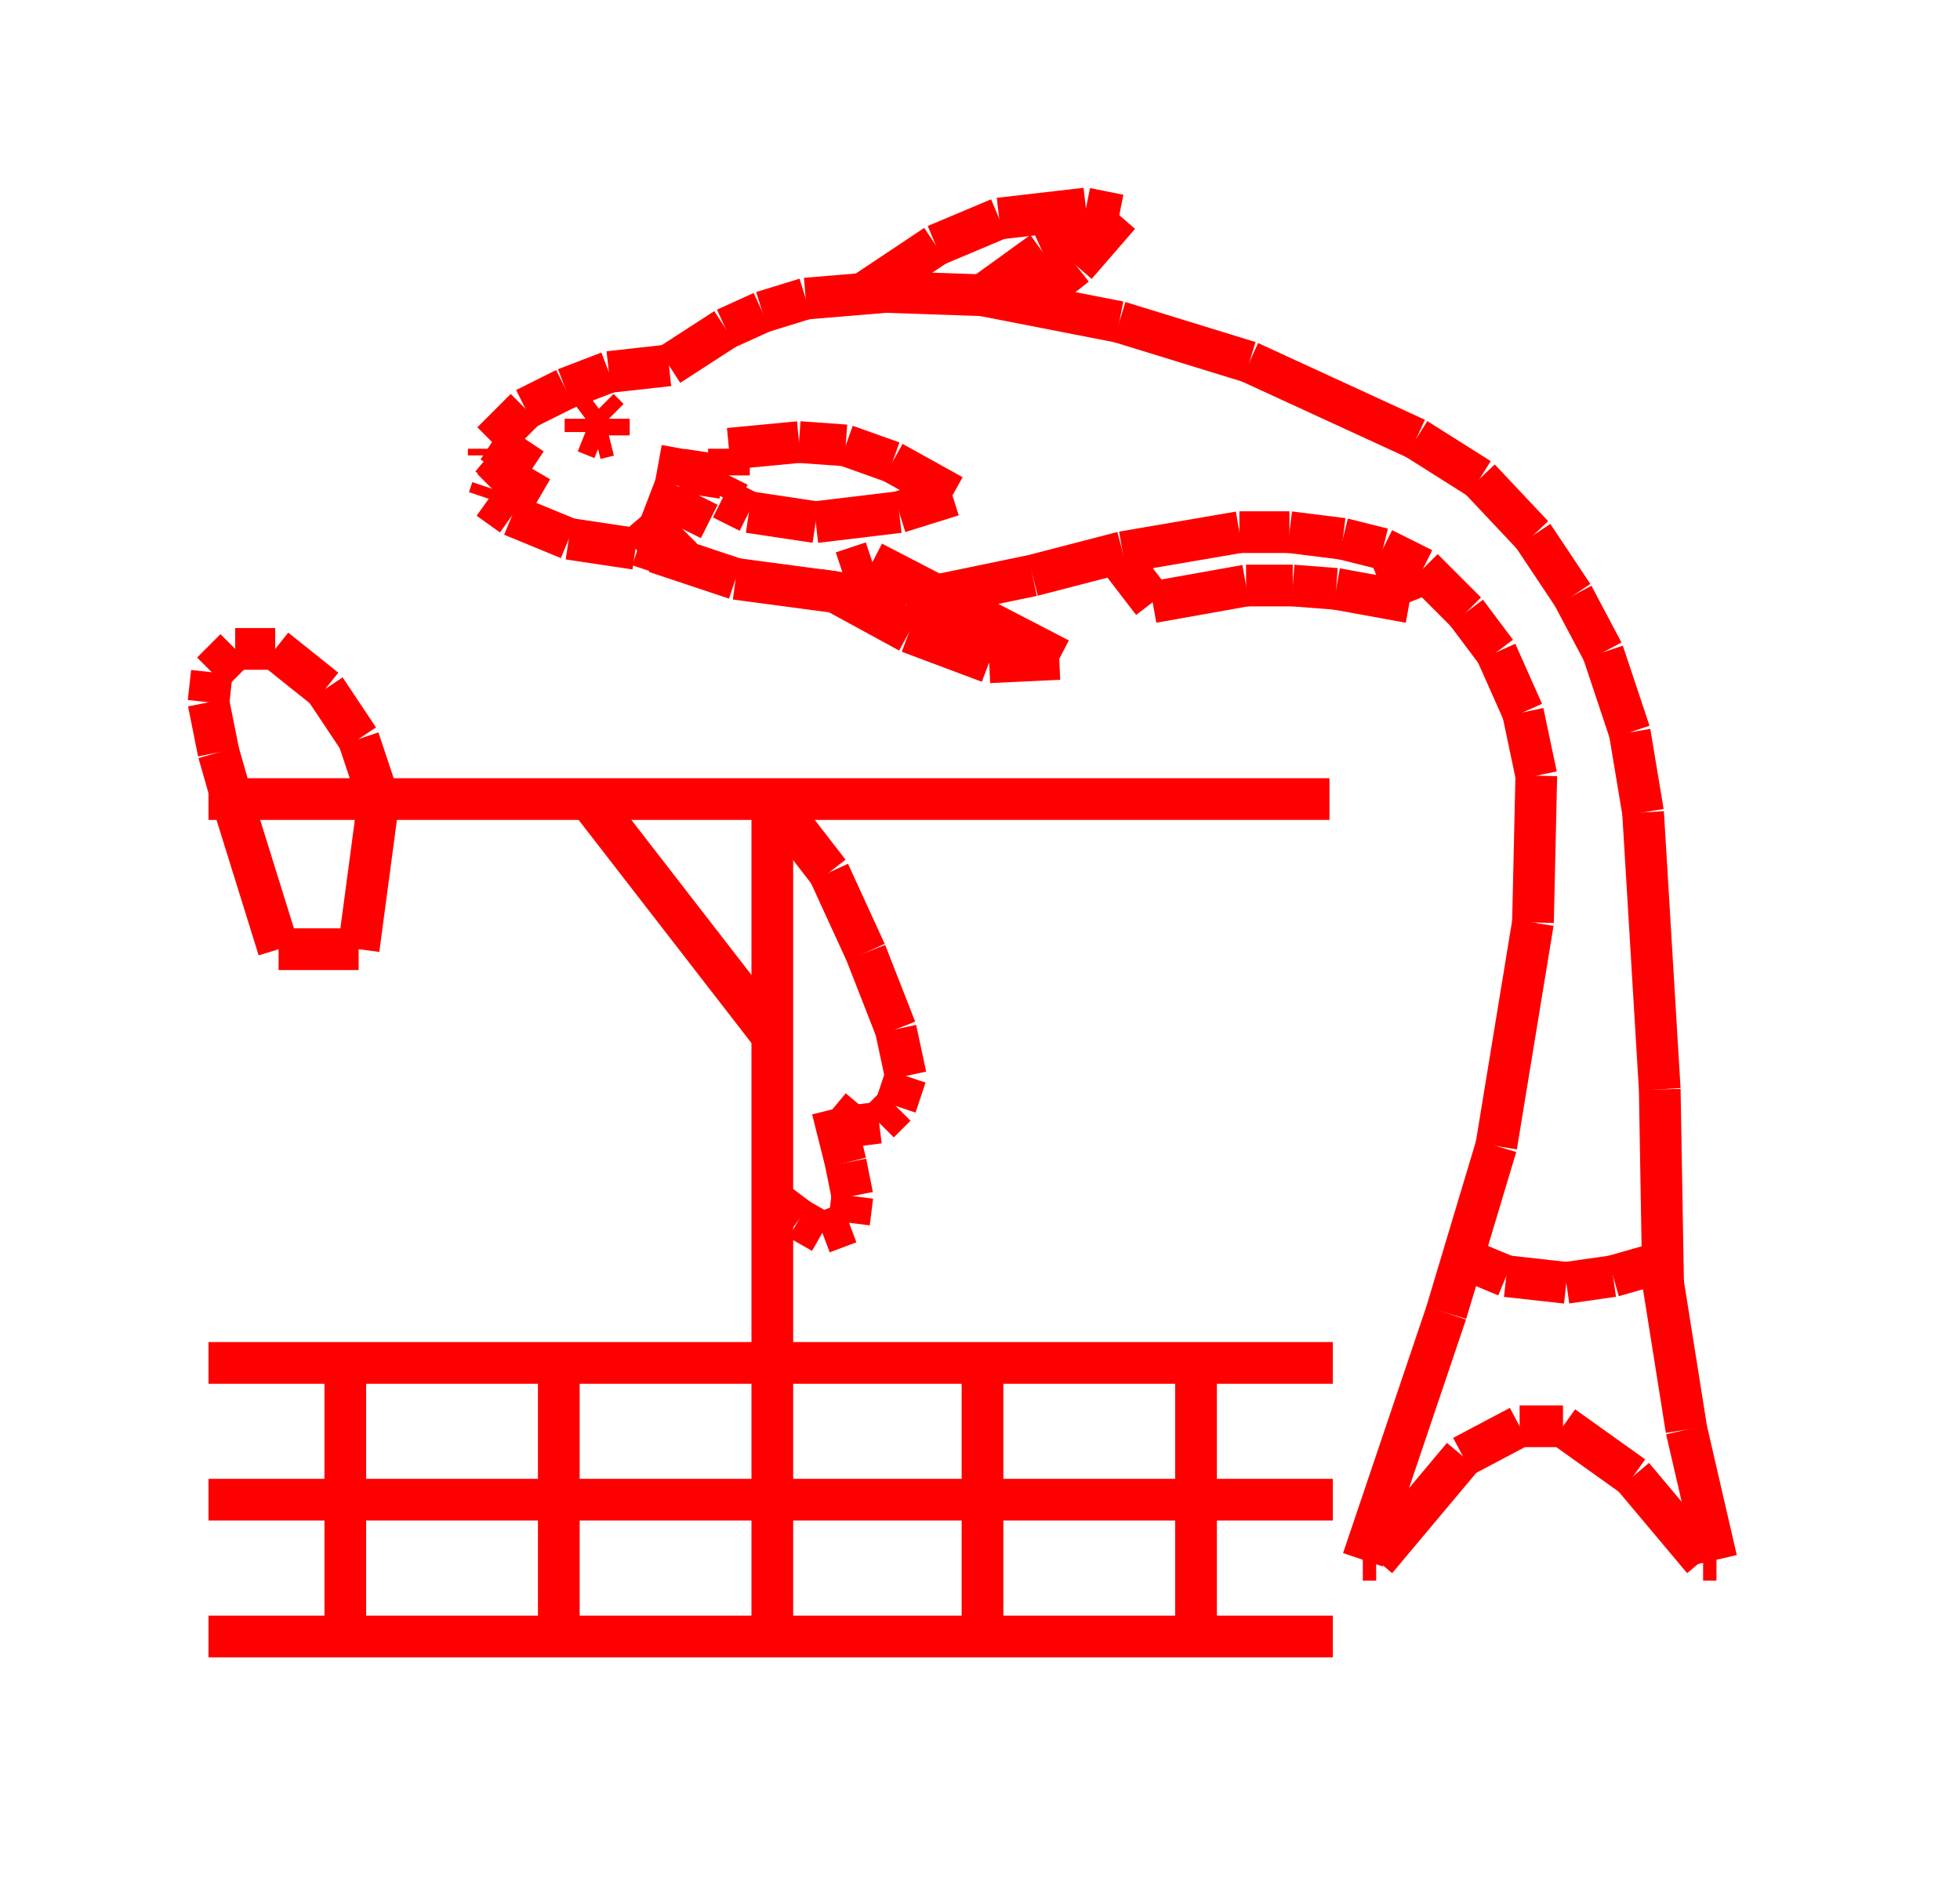 <!DOCTYPE svg PUBLIC "-//W3C//DTD SVG 1.1//EN" "http://www.w3.org/Graphics/SVG/1.1/DTD/svg11.dtd">
<svg width="47" height="45" xmlns="http://www.w3.org/2000/svg">
 <!-- Gardiner/Zz376515 at (0,2) in red, scale=.08, mirror=0 -->
 <line x1="5" y1="32.68" x2="31.96" y2="32.68" style="stroke:red;stroke-width:1" />
 <line x1="31.96" y1="35.96" x2="5" y2="35.96" style="stroke:red;stroke-width:1" />
 <line x1="5" y1="39.24" x2="31.96" y2="39.24" style="stroke:red;stroke-width:1" />
 <line x1="8.28" y1="32.68" x2="8.28" y2="39.24" style="stroke:red;stroke-width:1" />
 <line x1="13.4" y1="32.68" x2="13.4" y2="39.24" style="stroke:red;stroke-width:1" />
 <line x1="18.52" y1="32.68" x2="18.52" y2="39.24" style="stroke:red;stroke-width:1" />
 <line x1="23.56" y1="32.68" x2="23.56" y2="39.24" style="stroke:red;stroke-width:1" />
 <line x1="28.68" y1="32.68" x2="28.68" y2="39.24" style="stroke:red;stroke-width:1" />
 <line x1="31.88" y1="19.16" x2="5" y2="19.16" style="stroke:red;stroke-width:1" />
 <line x1="9.08" y1="19.16" x2="8.6" y2="17.72" style="stroke:red;stroke-width:1" />
 <line x1="8.6" y1="17.72" x2="7.8" y2="16.52" style="stroke:red;stroke-width:1" />
 <line x1="7.8" y1="16.52" x2="6.6" y2="15.56" style="stroke:red;stroke-width:1" />
 <line x1="6.6" y1="15.56" x2="5.64" y2="15.56" style="stroke:red;stroke-width:1" />
 <line x1="5.64" y1="15.56" x2="5.08" y2="16.12" style="stroke:red;stroke-width:1" />
 <line x1="5.08" y1="16.12" x2="5" y2="16.84" style="stroke:red;stroke-width:1" />
 <line x1="5" y1="16.84" x2="5.24" y2="18.04" style="stroke:red;stroke-width:1" />
 <line x1="5.24" y1="18.04" x2="5.56" y2="19.16" style="stroke:red;stroke-width:1" />
 <line x1="5.56" y1="19.16" x2="6.68" y2="22.76" style="stroke:red;stroke-width:1" />
 <line x1="6.68" y1="22.76" x2="8.6" y2="22.76" style="stroke:red;stroke-width:1" />
 <line x1="8.6" y1="22.76" x2="9.08" y2="19.16" style="stroke:red;stroke-width:1" />
 <line x1="18.52" y1="19.16" x2="18.52" y2="32.84" style="stroke:red;stroke-width:1" />
 <line x1="14.12" y1="19.16" x2="18.52" y2="24.84" style="stroke:red;stroke-width:1" />
 <line x1="18.52" y1="19.16" x2="19.88" y2="20.92" style="stroke:red;stroke-width:1" />
 <line x1="19.88" y1="20.92" x2="20.76" y2="22.84" style="stroke:red;stroke-width:1" />
 <line x1="20.76" y1="22.84" x2="21.48" y2="24.68" style="stroke:red;stroke-width:1" />
 <line x1="21.48" y1="24.68" x2="21.72" y2="25.8" style="stroke:red;stroke-width:1" />
 <line x1="21.72" y1="25.8" x2="21.48" y2="26.52" style="stroke:red;stroke-width:1" />
 <line x1="21.48" y1="26.52" x2="21.08" y2="26.92" style="stroke:red;stroke-width:1" />
 <line x1="21.08" y1="26.92" x2="20.44" y2="27" style="stroke:red;stroke-width:1" />
 <line x1="20.44" y1="27" x2="19.96" y2="26.6" style="stroke:red;stroke-width:1" />
 <line x1="19.96" y1="26.6" x2="20.28" y2="27.88" style="stroke:red;stroke-width:1" />
 <line x1="20.28" y1="27.88" x2="20.44" y2="28.68" style="stroke:red;stroke-width:1" />
 <line x1="20.44" y1="28.68" x2="20.36" y2="29.32" style="stroke:red;stroke-width:1" />
 <line x1="20.36" y1="29.32" x2="19.72" y2="29.56" style="stroke:red;stroke-width:1" />
 <line x1="19.72" y1="29.56" x2="19.16" y2="29.24" style="stroke:red;stroke-width:1" />
 <line x1="19.16" y1="29.24" x2="18.52" y2="28.76" style="stroke:red;stroke-width:1" />
 <line x1="15.72" y1="13.24" x2="17.64" y2="13.88" style="stroke:red;stroke-width:1" />
 <line x1="17.64" y1="13.88" x2="20.04" y2="14.2" style="stroke:red;stroke-width:1" />
 <line x1="22.44" y1="14.28" x2="24.76" y2="13.8" style="stroke:red;stroke-width:1" />
 <line x1="24.76" y1="13.8" x2="26.92" y2="13.24" style="stroke:red;stroke-width:1" />
 <line x1="26.92" y1="13.24" x2="29.72" y2="12.76" style="stroke:red;stroke-width:1" />
 <line x1="29.72" y1="12.76" x2="30.92" y2="12.76" style="stroke:red;stroke-width:1" />
 <line x1="30.92" y1="12.76" x2="32.2" y2="12.92" style="stroke:red;stroke-width:1" />
 <line x1="32.2" y1="12.92" x2="33.16" y2="13.16" style="stroke:red;stroke-width:1" />
 <line x1="33.16" y1="13.16" x2="34.12" y2="13.64" style="stroke:red;stroke-width:1" />
 <line x1="34.12" y1="13.64" x2="35.16" y2="14.68" style="stroke:red;stroke-width:1" />
 <line x1="35.16" y1="14.68" x2="35.88" y2="15.64" style="stroke:red;stroke-width:1" />
 <line x1="35.88" y1="15.64" x2="36.52" y2="17.08" style="stroke:red;stroke-width:1" />
 <line x1="36.52" y1="17.08" x2="36.84" y2="18.6" style="stroke:red;stroke-width:1" />
 <line x1="36.84" y1="18.6" x2="36.76" y2="22.12" style="stroke:red;stroke-width:1" />
 <line x1="36.76" y1="22.12" x2="35.88" y2="27.48" style="stroke:red;stroke-width:1" />
 <line x1="35.88" y1="27.48" x2="34.68" y2="31.48" style="stroke:red;stroke-width:1" />
 <line x1="34.68" y1="31.48" x2="32.68" y2="37.4" style="stroke:red;stroke-width:1" />
 <line x1="32.68" y1="37.4" x2="33" y2="37.4" style="stroke:red;stroke-width:1" />
 <line x1="33" y1="37.4" x2="35.08" y2="34.92" style="stroke:red;stroke-width:1" />
 <line x1="35.08" y1="34.92" x2="36.44" y2="34.2" style="stroke:red;stroke-width:1" />
 <line x1="36.44" y1="34.2" x2="37.48" y2="34.2" style="stroke:red;stroke-width:1" />
 <line x1="37.48" y1="34.2" x2="39.16" y2="35.4" style="stroke:red;stroke-width:1" />
 <line x1="39.16" y1="35.4" x2="40.84" y2="37.4" style="stroke:red;stroke-width:1" />
 <line x1="40.84" y1="37.4" x2="41.16" y2="37.4" style="stroke:red;stroke-width:1" />
 <line x1="41.16" y1="37.4" x2="40.44" y2="34.28" style="stroke:red;stroke-width:1" />
 <line x1="40.44" y1="34.28" x2="39.88" y2="30.76" style="stroke:red;stroke-width:1" />
 <line x1="39.88" y1="30.76" x2="39.8" y2="26.12" style="stroke:red;stroke-width:1" />
 <line x1="39.8" y1="26.12" x2="39.4" y2="19.48" style="stroke:red;stroke-width:1" />
 <line x1="39.4" y1="19.48" x2="39.08" y2="17.56" style="stroke:red;stroke-width:1" />
 <line x1="39.08" y1="17.56" x2="38.44" y2="15.64" style="stroke:red;stroke-width:1" />
 <line x1="38.44" y1="15.64" x2="37.72" y2="14.28" style="stroke:red;stroke-width:1" />
 <line x1="37.72" y1="14.28" x2="36.76" y2="12.84" style="stroke:red;stroke-width:1" />
 <line x1="36.76" y1="12.84" x2="35.48" y2="11.48" style="stroke:red;stroke-width:1" />
 <line x1="35.48" y1="11.48" x2="33.96" y2="10.52" style="stroke:red;stroke-width:1" />
 <line x1="33.96" y1="10.52" x2="29.96" y2="8.68" style="stroke:red;stroke-width:1" />
 <line x1="29.96" y1="8.68" x2="26.84" y2="7.72" style="stroke:red;stroke-width:1" />
 <line x1="26.84" y1="7.72" x2="23.56" y2="7.08" style="stroke:red;stroke-width:1" />
 <line x1="23.56" y1="7.08" x2="21.24" y2="7" style="stroke:red;stroke-width:1" />
 <line x1="21.24" y1="7" x2="19.32" y2="7.16" style="stroke:red;stroke-width:1" />
 <line x1="19.32" y1="7.16" x2="18.28" y2="7.48" style="stroke:red;stroke-width:1" />
 <line x1="18.28" y1="7.48" x2="17.4" y2="7.88" style="stroke:red;stroke-width:1" />
 <line x1="17.4" y1="7.88" x2="16.04" y2="8.76" style="stroke:red;stroke-width:1" />
 <line x1="16.04" y1="8.76" x2="14.6" y2="8.92" style="stroke:red;stroke-width:1" />
 <line x1="14.6" y1="8.92" x2="13.56" y2="9.32" style="stroke:red;stroke-width:1" />
 <line x1="13.56" y1="9.32" x2="12.6" y2="9.8" style="stroke:red;stroke-width:1" />
 <line x1="12.6" y1="9.8" x2="11.8" y2="10.6" style="stroke:red;stroke-width:1" />
 <line x1="11.8" y1="10.6" x2="12.76" y2="11.24" style="stroke:red;stroke-width:1" />
 <line x1="12.76" y1="11.24" x2="12.2" y2="12.2" style="stroke:red;stroke-width:1" />
 <line x1="11.72" y1="10.76" x2="11.72" y2="10.92" style="stroke:red;stroke-width:1" />
 <line x1="11.72" y1="10.92" x2="12.2" y2="11.32" style="stroke:red;stroke-width:1" />
 <line x1="12.2" y1="11.32" x2="11.8" y2="11.72" style="stroke:red;stroke-width:1" />
 <line x1="11.8" y1="11.72" x2="11.72" y2="11.96" style="stroke:red;stroke-width:1" />
 <line x1="11.72" y1="11.96" x2="12.28" y2="12.36" style="stroke:red;stroke-width:1" />
 <line x1="12.28" y1="12.36" x2="13.64" y2="12.92" style="stroke:red;stroke-width:1" />
 <line x1="13.64" y1="12.92" x2="15.24" y2="13.16" style="stroke:red;stroke-width:1" />
 <line x1="15.24" y1="13.16" x2="15.8" y2="12.68" style="stroke:red;stroke-width:1" />
 <line x1="15.8" y1="12.68" x2="16.2" y2="11.64" style="stroke:red;stroke-width:1" />
 <line x1="16.2" y1="11.64" x2="16.36" y2="10.76" style="stroke:red;stroke-width:1" />
 <line x1="16.92" y1="10.84" x2="16.76" y2="11.88" style="stroke:red;stroke-width:1" />
 <line x1="16.76" y1="11.88" x2="16.36" y2="12.68" style="stroke:red;stroke-width:1" />
 <line x1="16.36" y1="12.68" x2="15.8" y2="13.24" style="stroke:red;stroke-width:1" />
 <line x1="15.8" y1="13.24" x2="15.32" y2="13.08" style="stroke:red;stroke-width:1" />
 <line x1="14.28" y1="10.52" x2="14.6" y2="10.44" style="stroke:red;stroke-width:1" />
 <line x1="14.6" y1="10.44" x2="14.6" y2="10.04" style="stroke:red;stroke-width:1" />
 <line x1="14.6" y1="10.04" x2="14.36" y2="9.8" style="stroke:red;stroke-width:1" />
 <line x1="14.36" y1="9.8" x2="14.04" y2="10.04" style="stroke:red;stroke-width:1" />
 <line x1="14.04" y1="10.04" x2="14.04" y2="10.36" style="stroke:red;stroke-width:1" />
 <line x1="14.04" y1="10.36" x2="14.44" y2="10.52" style="stroke:red;stroke-width:1" />
 <line x1="17.24" y1="11.88" x2="17.48" y2="11.4" style="stroke:red;stroke-width:1" />
 <line x1="17.48" y1="11.4" x2="17.48" y2="10.76" style="stroke:red;stroke-width:1" />
 <line x1="17.48" y1="10.76" x2="19.16" y2="10.6" style="stroke:red;stroke-width:1" />
 <line x1="19.16" y1="10.6" x2="20.28" y2="10.68" style="stroke:red;stroke-width:1" />
 <line x1="20.28" y1="10.68" x2="21.4" y2="11.08" style="stroke:red;stroke-width:1" />
 <line x1="21.4" y1="11.08" x2="22.84" y2="11.88" style="stroke:red;stroke-width:1" />
 <line x1="22.84" y1="11.88" x2="21.56" y2="12.28" style="stroke:red;stroke-width:1" />
 <line x1="21.56" y1="12.28" x2="19.56" y2="12.52" style="stroke:red;stroke-width:1" />
 <line x1="19.56" y1="12.52" x2="17.96" y2="12.28" style="stroke:red;stroke-width:1" />
 <line x1="17.96" y1="12.28" x2="17.32" y2="11.96" style="stroke:red;stroke-width:1" />
 <line x1="20.12" y1="14.28" x2="20.2" y2="13.72" style="stroke:red;stroke-width:1" />
 <line x1="20.2" y1="13.72" x2="20.92" y2="13.48" style="stroke:red;stroke-width:1" />
 <line x1="20.92" y1="13.48" x2="25.4" y2="15.8" style="stroke:red;stroke-width:1" />
 <line x1="25.4" y1="15.8" x2="23.72" y2="15.88" style="stroke:red;stroke-width:1" />
 <line x1="23.72" y1="15.88" x2="21.8" y2="15.16" style="stroke:red;stroke-width:1" />
 <line x1="21.8" y1="15.16" x2="20.04" y2="14.2" style="stroke:red;stroke-width:1" />
 <line x1="20.36" y1="13.8" x2="21.72" y2="14.52" style="stroke:red;stroke-width:1" />
 <line x1="21.72" y1="14.52" x2="23.4" y2="15.32" style="stroke:red;stroke-width:1" />
 <line x1="23.4" y1="15.32" x2="25.24" y2="15.72" style="stroke:red;stroke-width:1" />
 <line x1="20.76" y1="7" x2="22.44" y2="5.88" style="stroke:red;stroke-width:1" />
 <line x1="22.44" y1="5.88" x2="23.96" y2="5.24" style="stroke:red;stroke-width:1" />
 <line x1="23.96" y1="5.24" x2="26.04" y2="5" style="stroke:red;stroke-width:1" />
 <line x1="26.04" y1="5" x2="26.84" y2="5.16" style="stroke:red;stroke-width:1" />
 <line x1="26.84" y1="5.16" x2="25.8" y2="6.36" style="stroke:red;stroke-width:1" />
 <line x1="25.8" y1="6.36" x2="24.68" y2="7.24" style="stroke:red;stroke-width:1" />
 <line x1="23.56" y1="7.08" x2="25" y2="6.04" style="stroke:red;stroke-width:1" />
 <line x1="25" y1="6.04" x2="26.76" y2="5.24" style="stroke:red;stroke-width:1" />
 <line x1="26.84" y1="13.4" x2="27.64" y2="14.44" style="stroke:red;stroke-width:1" />
 <line x1="27.64" y1="14.44" x2="29.88" y2="14.04" style="stroke:red;stroke-width:1" />
 <line x1="29.88" y1="14.04" x2="31" y2="14.04" style="stroke:red;stroke-width:1" />
 <line x1="31" y1="14.04" x2="32.04" y2="14.12" style="stroke:red;stroke-width:1" />
 <line x1="32.04" y1="14.12" x2="33.8" y2="14.44" style="stroke:red;stroke-width:1" />
 <line x1="33.8" y1="14.44" x2="33.32" y2="13.24" style="stroke:red;stroke-width:1" />
 <line x1="35.16" y1="30.2" x2="36.12" y2="30.6" style="stroke:red;stroke-width:1" />
 <line x1="36.12" y1="30.6" x2="37.56" y2="30.76" style="stroke:red;stroke-width:1" />
 <line x1="37.56" y1="30.76" x2="38.68" y2="30.6" style="stroke:red;stroke-width:1" />
 <line x1="38.68" y1="30.6" x2="39.8" y2="30.28" style="stroke:red;stroke-width:1" />

</svg>
